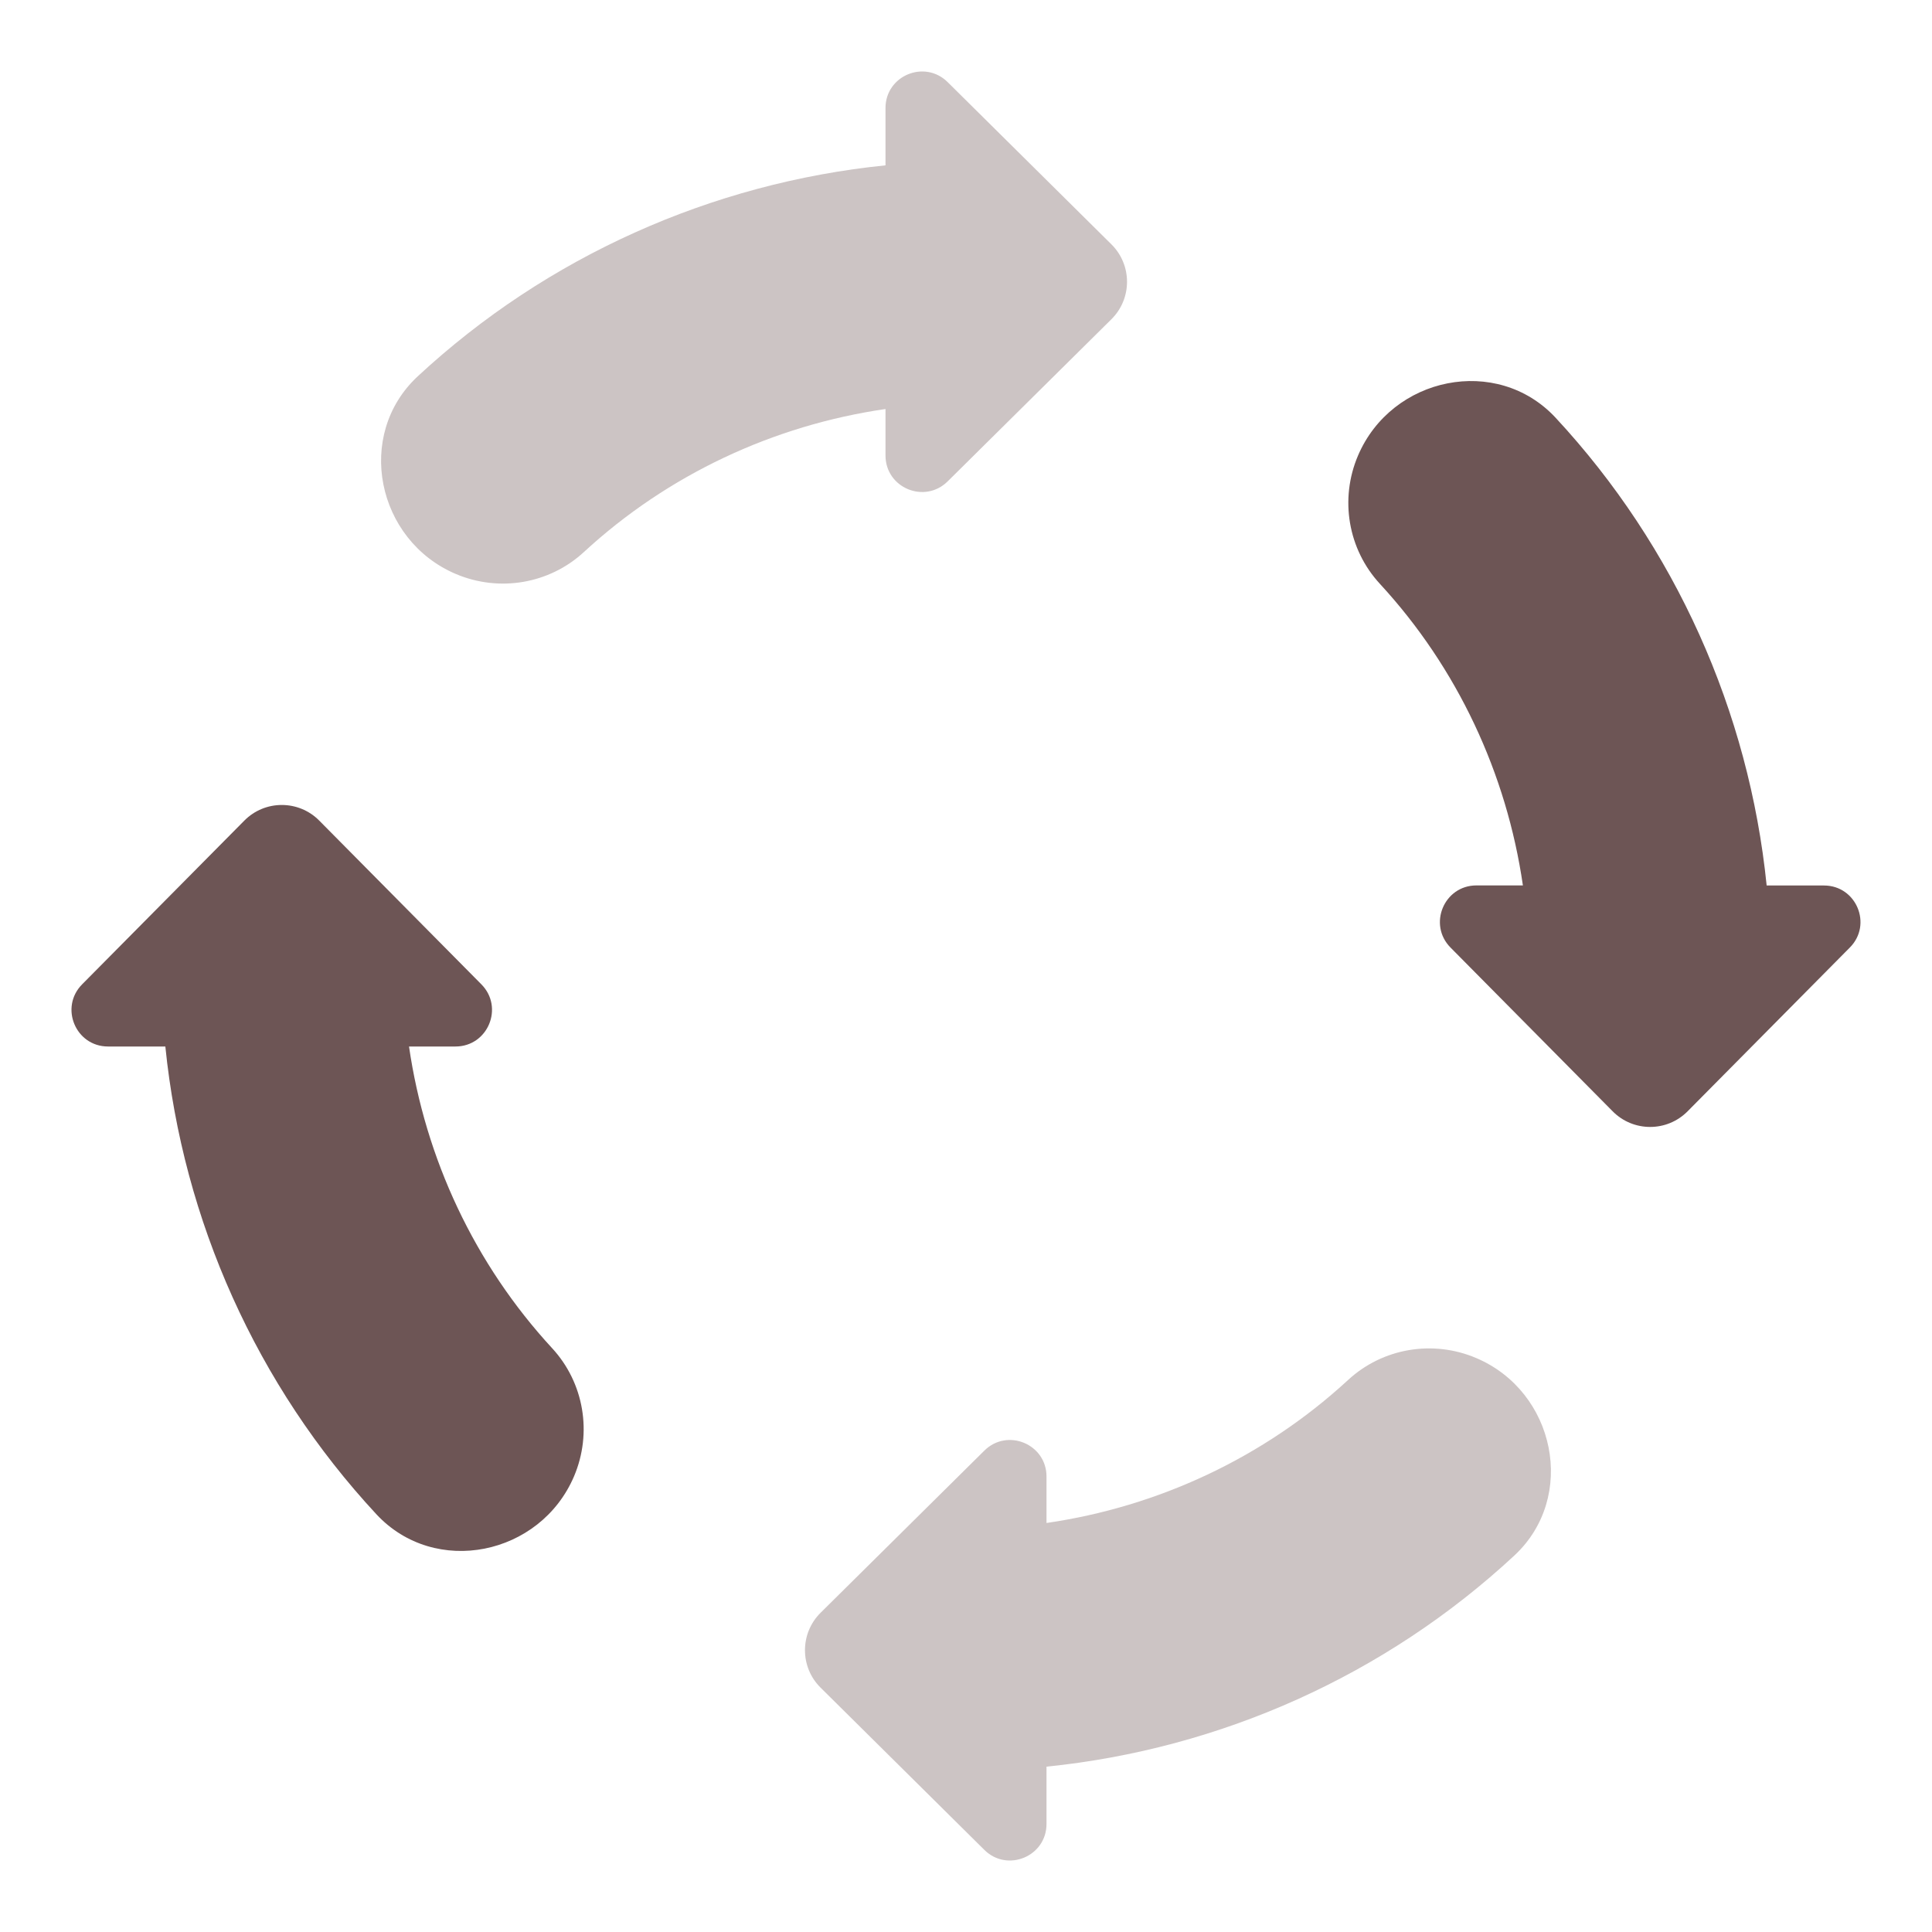 <svg width="24" height="24" viewBox="0 0 24 24" fill="none" xmlns="http://www.w3.org/2000/svg">
<path d="M5.081 13H5.658C6.061 13 6.263 12.514 5.98 12.228L3.966 10.194C3.71 9.935 3.291 9.935 3.035 10.194L1.02 12.228C0.737 12.514 0.939 13 1.342 13H2.054C2.273 15.161 3.189 17.21 4.676 18.811C5.404 19.594 6.712 19.323 7.131 18.339C7.36 17.8 7.255 17.177 6.858 16.747C5.896 15.704 5.283 14.392 5.081 13Z" fill="#6D5555"/>
<path d="M22.658 11H21.946C21.727 8.839 20.811 6.79 19.324 5.189C18.596 4.406 17.288 4.677 16.869 5.661C16.64 6.2 16.745 6.823 17.142 7.253C18.103 8.295 18.716 9.607 18.918 10.999H18.341C17.938 10.999 17.736 11.485 18.019 11.771L20.033 13.805C20.289 14.064 20.708 14.064 20.964 13.805L22.979 11.771C23.263 11.486 23.061 11 22.658 11Z" fill="#6D5555"/>
<g opacity="0.35">
<path d="M18.338 16.87C17.799 16.641 17.176 16.746 16.746 17.143C15.704 18.104 14.392 18.717 13 18.919V18.342C13 17.939 12.514 17.737 12.228 18.02L10.194 20.034C9.935 20.29 9.935 20.709 10.194 20.965L12.228 22.98C12.514 23.263 13 23.061 13 22.658V21.946C15.161 21.727 17.21 20.811 18.811 19.324C19.594 18.597 19.322 17.288 18.338 16.87Z" fill="#6D5555"/>
<path d="M11 5.658C11 6.061 11.486 6.263 11.772 5.98L13.806 3.966C14.065 3.71 14.065 3.291 13.806 3.035L11.772 1.02C11.486 0.737 11 0.939 11 1.342V2.054C8.839 2.273 6.79 3.189 5.189 4.675C4.406 5.403 4.678 6.712 5.662 7.13C6.201 7.359 6.824 7.254 7.254 6.857C8.296 5.896 9.608 5.283 11 5.081V5.658Z" fill="#6D5555"/>
</g>
</svg>
